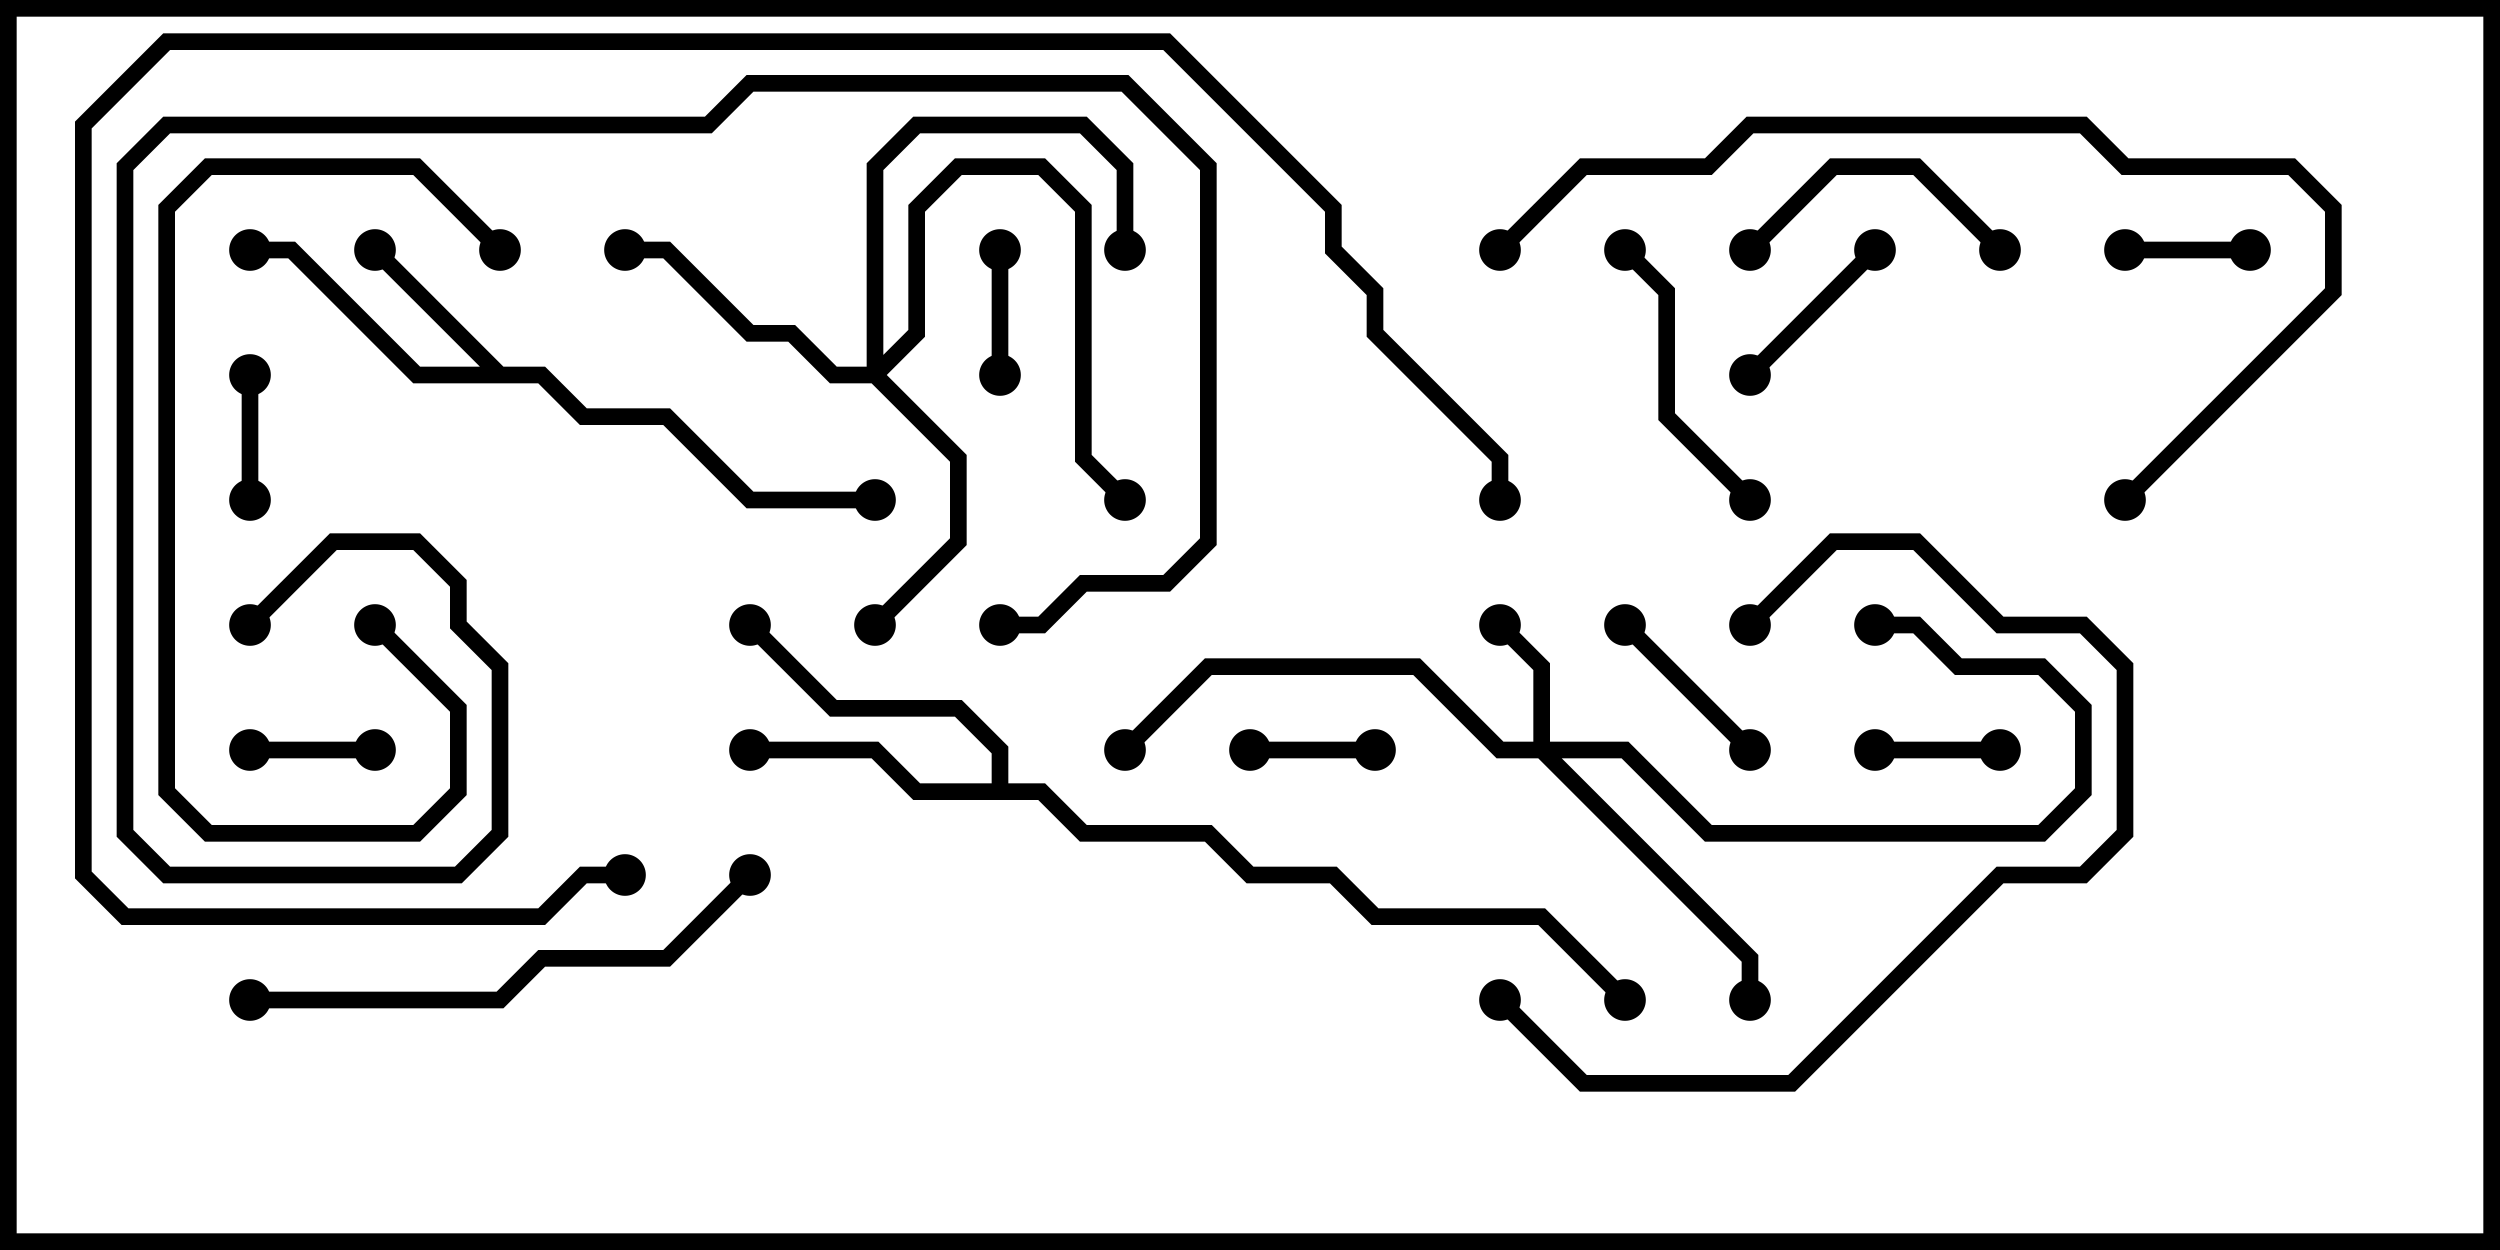 <svg version="1.1" width="30" height="15" xmlns="http://www.w3.org/2000/svg"><path d="M6.041,4.4L6.541,4.4L7.041,4.9L8.041,4.9L9.041,5.9L10.5,5.9L10.5,6.1L8.959,6.1L7.959,5.1L6.959,5.1L6.459,4.6L4.959,4.6L3.459,3.1L3,3.1L3,2.9L3.541,2.9L5.041,4.4L5.759,4.4L4.429,3.071L4.571,2.929z" stroke="none"/><path d="M11.9,9.4L11.9,9.041L11.459,8.6L9.959,8.6L8.929,7.571L9.071,7.429L10.041,8.4L11.541,8.4L12.1,8.959L12.1,9.4L12.541,9.4L13.041,9.9L14.541,9.9L15.041,10.4L16.041,10.4L16.541,10.9L18.541,10.9L19.571,11.929L19.429,12.071L18.459,11.1L16.459,11.1L15.959,10.6L14.959,10.6L14.459,10.1L12.959,10.1L12.459,9.6L10.959,9.6L10.459,9.1L9,9.1L9,8.9L10.541,8.9L11.041,9.4z" stroke="none"/><path d="M18.4,8.9L18.4,8.041L17.929,7.571L18.071,7.429L18.6,7.959L18.6,8.9L19.541,8.9L20.541,9.9L24.459,9.9L24.9,9.459L24.9,8.541L24.459,8.1L23.459,8.1L22.959,7.6L22.5,7.6L22.5,7.4L23.041,7.4L23.541,7.9L24.541,7.9L25.1,8.459L25.1,9.541L24.541,10.1L20.459,10.1L19.459,9.1L18.741,9.1L21.1,11.459L21.1,12L20.9,12L20.9,11.541L18.459,9.1L17.959,9.1L16.959,8.1L14.541,8.1L13.571,9.071L13.429,8.929L14.459,7.9L17.041,7.9L18.041,8.9z" stroke="none"/><path d="M10.4,4.4L10.4,1.959L10.959,1.4L13.041,1.4L13.6,1.959L13.6,3L13.4,3L13.4,2.041L12.959,1.6L11.041,1.6L10.6,2.041L10.6,4.259L10.9,3.959L10.9,2.459L11.459,1.9L12.541,1.9L13.1,2.459L13.1,5.459L13.571,5.929L13.429,6.071L12.9,5.541L12.9,2.541L12.459,2.1L11.541,2.1L11.1,2.541L11.1,4.041L10.641,4.5L11.6,5.459L11.6,6.541L10.571,7.571L10.429,7.429L11.4,6.459L11.4,5.541L10.459,4.6L9.959,4.6L9.459,4.1L8.959,4.1L7.959,3.1L7.5,3.1L7.5,2.9L8.041,2.9L9.041,3.9L9.541,3.9L10.041,4.4z" stroke="none"/><path d="M3,9.1L3,8.9L4.5,8.9L4.5,9.1z" stroke="none"/><path d="M2.9,4.5L3.1,4.5L3.1,6L2.9,6z" stroke="none"/><path d="M24,8.9L24,9.1L22.5,9.1L22.5,8.9z" stroke="none"/><path d="M27,2.9L27,3.1L25.5,3.1L25.5,2.9z" stroke="none"/><path d="M11.9,3L12.1,3L12.1,4.5L11.9,4.5z" stroke="none"/><path d="M16.5,8.9L16.5,9.1L15,9.1L15,8.9z" stroke="none"/><path d="M19.429,7.571L19.571,7.429L21.071,8.929L20.929,9.071z" stroke="none"/><path d="M22.429,2.929L22.571,3.071L21.071,4.571L20.929,4.429z" stroke="none"/><path d="M21.071,3.071L20.929,2.929L21.959,1.9L23.041,1.9L24.071,2.929L23.929,3.071L22.959,2.1L22.041,2.1z" stroke="none"/><path d="M21.071,5.929L20.929,6.071L19.9,5.041L19.9,3.541L19.429,3.071L19.571,2.929L20.1,3.459L20.1,4.959z" stroke="none"/><path d="M6.071,2.929L5.929,3.071L4.959,2.1L2.541,2.1L2.1,2.541L2.1,9.459L2.541,9.9L4.959,9.9L5.4,9.459L5.4,8.541L4.429,7.571L4.571,7.429L5.6,8.459L5.6,9.541L5.041,10.1L2.459,10.1L1.9,9.541L1.9,2.459L2.459,1.9L5.041,1.9z" stroke="none"/><path d="M17.929,12.071L18.071,11.929L19.041,12.9L21.459,12.9L23.959,10.4L24.959,10.4L25.4,9.959L25.4,8.041L24.959,7.6L23.959,7.6L22.959,6.6L22.041,6.6L21.071,7.571L20.929,7.429L21.959,6.4L23.041,6.4L24.041,7.4L25.041,7.4L25.6,7.959L25.6,10.041L25.041,10.6L24.041,10.6L21.541,13.1L18.959,13.1z" stroke="none"/><path d="M8.929,10.429L9.071,10.571L8.041,11.6L6.541,11.6L6.041,12.1L3,12.1L3,11.9L5.959,11.9L6.459,11.4L7.959,11.4z" stroke="none"/><path d="M25.571,6.071L25.429,5.929L27.9,3.459L27.9,2.541L27.459,2.1L25.459,2.1L24.959,1.6L21.041,1.6L20.541,2.1L19.041,2.1L18.071,3.071L17.929,2.929L18.959,1.9L20.459,1.9L20.959,1.4L25.041,1.4L25.541,1.9L27.541,1.9L28.1,2.459L28.1,3.541z" stroke="none"/><path d="M3.071,7.571L2.929,7.429L3.959,6.4L5.041,6.4L5.6,6.959L5.6,7.459L6.1,7.959L6.1,10.041L5.541,10.6L1.959,10.6L1.4,10.041L1.4,1.959L1.959,1.4L8.459,1.4L8.959,0.9L13.541,0.9L14.6,1.959L14.6,6.541L14.041,7.1L13.041,7.1L12.541,7.6L12,7.6L12,7.4L12.459,7.4L12.959,6.9L13.959,6.9L14.4,6.459L14.4,2.041L13.459,1.1L9.041,1.1L8.541,1.6L2.041,1.6L1.6,2.041L1.6,9.959L2.041,10.4L5.459,10.4L5.9,9.959L5.9,8.041L5.4,7.541L5.4,7.041L4.959,6.6L4.041,6.6z" stroke="none"/><path d="M18.1,6L17.9,6L17.9,5.541L16.4,4.041L16.4,3.541L15.9,3.041L15.9,2.541L13.959,0.6L2.041,0.6L1.1,1.541L1.1,10.459L1.541,10.9L6.459,10.9L6.959,10.4L7.5,10.4L7.5,10.6L7.041,10.6L6.541,11.1L1.459,11.1L0.9,10.541L0.9,1.459L1.959,0.4L14.041,0.4L16.1,2.459L16.1,2.959L16.6,3.459L16.6,3.959L18.1,5.459z" stroke="none"/><circle cx="4.5" cy="3" r="0.25" stroke-width="0" fill="#000" /><circle cx="3" cy="3" r="0.25" stroke-width="0" fill="#000" /><circle cx="10.5" cy="6" r="0.25" stroke-width="0" fill="#000" /><circle cx="9" cy="9" r="0.25" stroke-width="0" fill="#000" /><circle cx="9" cy="7.5" r="0.25" stroke-width="0" fill="#000" /><circle cx="19.5" cy="12" r="0.25" stroke-width="0" fill="#000" /><circle cx="18" cy="7.5" r="0.25" stroke-width="0" fill="#000" /><circle cx="21" cy="12" r="0.25" stroke-width="0" fill="#000" /><circle cx="22.5" cy="7.5" r="0.25" stroke-width="0" fill="#000" /><circle cx="13.5" cy="9" r="0.25" stroke-width="0" fill="#000" /><circle cx="10.5" cy="7.5" r="0.25" stroke-width="0" fill="#000" /><circle cx="13.5" cy="6" r="0.25" stroke-width="0" fill="#000" /><circle cx="7.5" cy="3" r="0.25" stroke-width="0" fill="#000" /><circle cx="13.5" cy="3" r="0.25" stroke-width="0" fill="#000" /><circle cx="3" cy="9" r="0.25" stroke-width="0" fill="#000" /><circle cx="4.5" cy="9" r="0.25" stroke-width="0" fill="#000" /><circle cx="3" cy="4.5" r="0.25" stroke-width="0" fill="#000" /><circle cx="3" cy="6" r="0.25" stroke-width="0" fill="#000" /><circle cx="24" cy="9" r="0.25" stroke-width="0" fill="#000" /><circle cx="22.5" cy="9" r="0.25" stroke-width="0" fill="#000" /><circle cx="27" cy="3" r="0.25" stroke-width="0" fill="#000" /><circle cx="25.5" cy="3" r="0.25" stroke-width="0" fill="#000" /><circle cx="12" cy="3" r="0.25" stroke-width="0" fill="#000" /><circle cx="12" cy="4.5" r="0.25" stroke-width="0" fill="#000" /><circle cx="16.5" cy="9" r="0.25" stroke-width="0" fill="#000" /><circle cx="15" cy="9" r="0.25" stroke-width="0" fill="#000" /><circle cx="19.5" cy="7.5" r="0.25" stroke-width="0" fill="#000" /><circle cx="21" cy="9" r="0.25" stroke-width="0" fill="#000" /><circle cx="22.5" cy="3" r="0.25" stroke-width="0" fill="#000" /><circle cx="21" cy="4.5" r="0.25" stroke-width="0" fill="#000" /><circle cx="21" cy="3" r="0.25" stroke-width="0" fill="#000" /><circle cx="24" cy="3" r="0.25" stroke-width="0" fill="#000" /><circle cx="21" cy="6" r="0.25" stroke-width="0" fill="#000" /><circle cx="19.5" cy="3" r="0.25" stroke-width="0" fill="#000" /><circle cx="6" cy="3" r="0.25" stroke-width="0" fill="#000" /><circle cx="4.5" cy="7.5" r="0.25" stroke-width="0" fill="#000" /><circle cx="18" cy="12" r="0.25" stroke-width="0" fill="#000" /><circle cx="21" cy="7.5" r="0.25" stroke-width="0" fill="#000" /><circle cx="9" cy="10.5" r="0.25" stroke-width="0" fill="#000" /><circle cx="3" cy="12" r="0.25" stroke-width="0" fill="#000" /><circle cx="25.5" cy="6" r="0.25" stroke-width="0" fill="#000" /><circle cx="18" cy="3" r="0.25" stroke-width="0" fill="#000" /><circle cx="3" cy="7.5" r="0.25" stroke-width="0" fill="#000" /><circle cx="12" cy="7.5" r="0.25" stroke-width="0" fill="#000" /><circle cx="18" cy="6" r="0.25" stroke-width="0" fill="#000" /><circle cx="7.5" cy="10.5" r="0.25" stroke-width="0" fill="#000" /><rect x="0" y="0" width="30" height="15" stroke-width="0.4" stroke="#000" fill="none" /></svg>